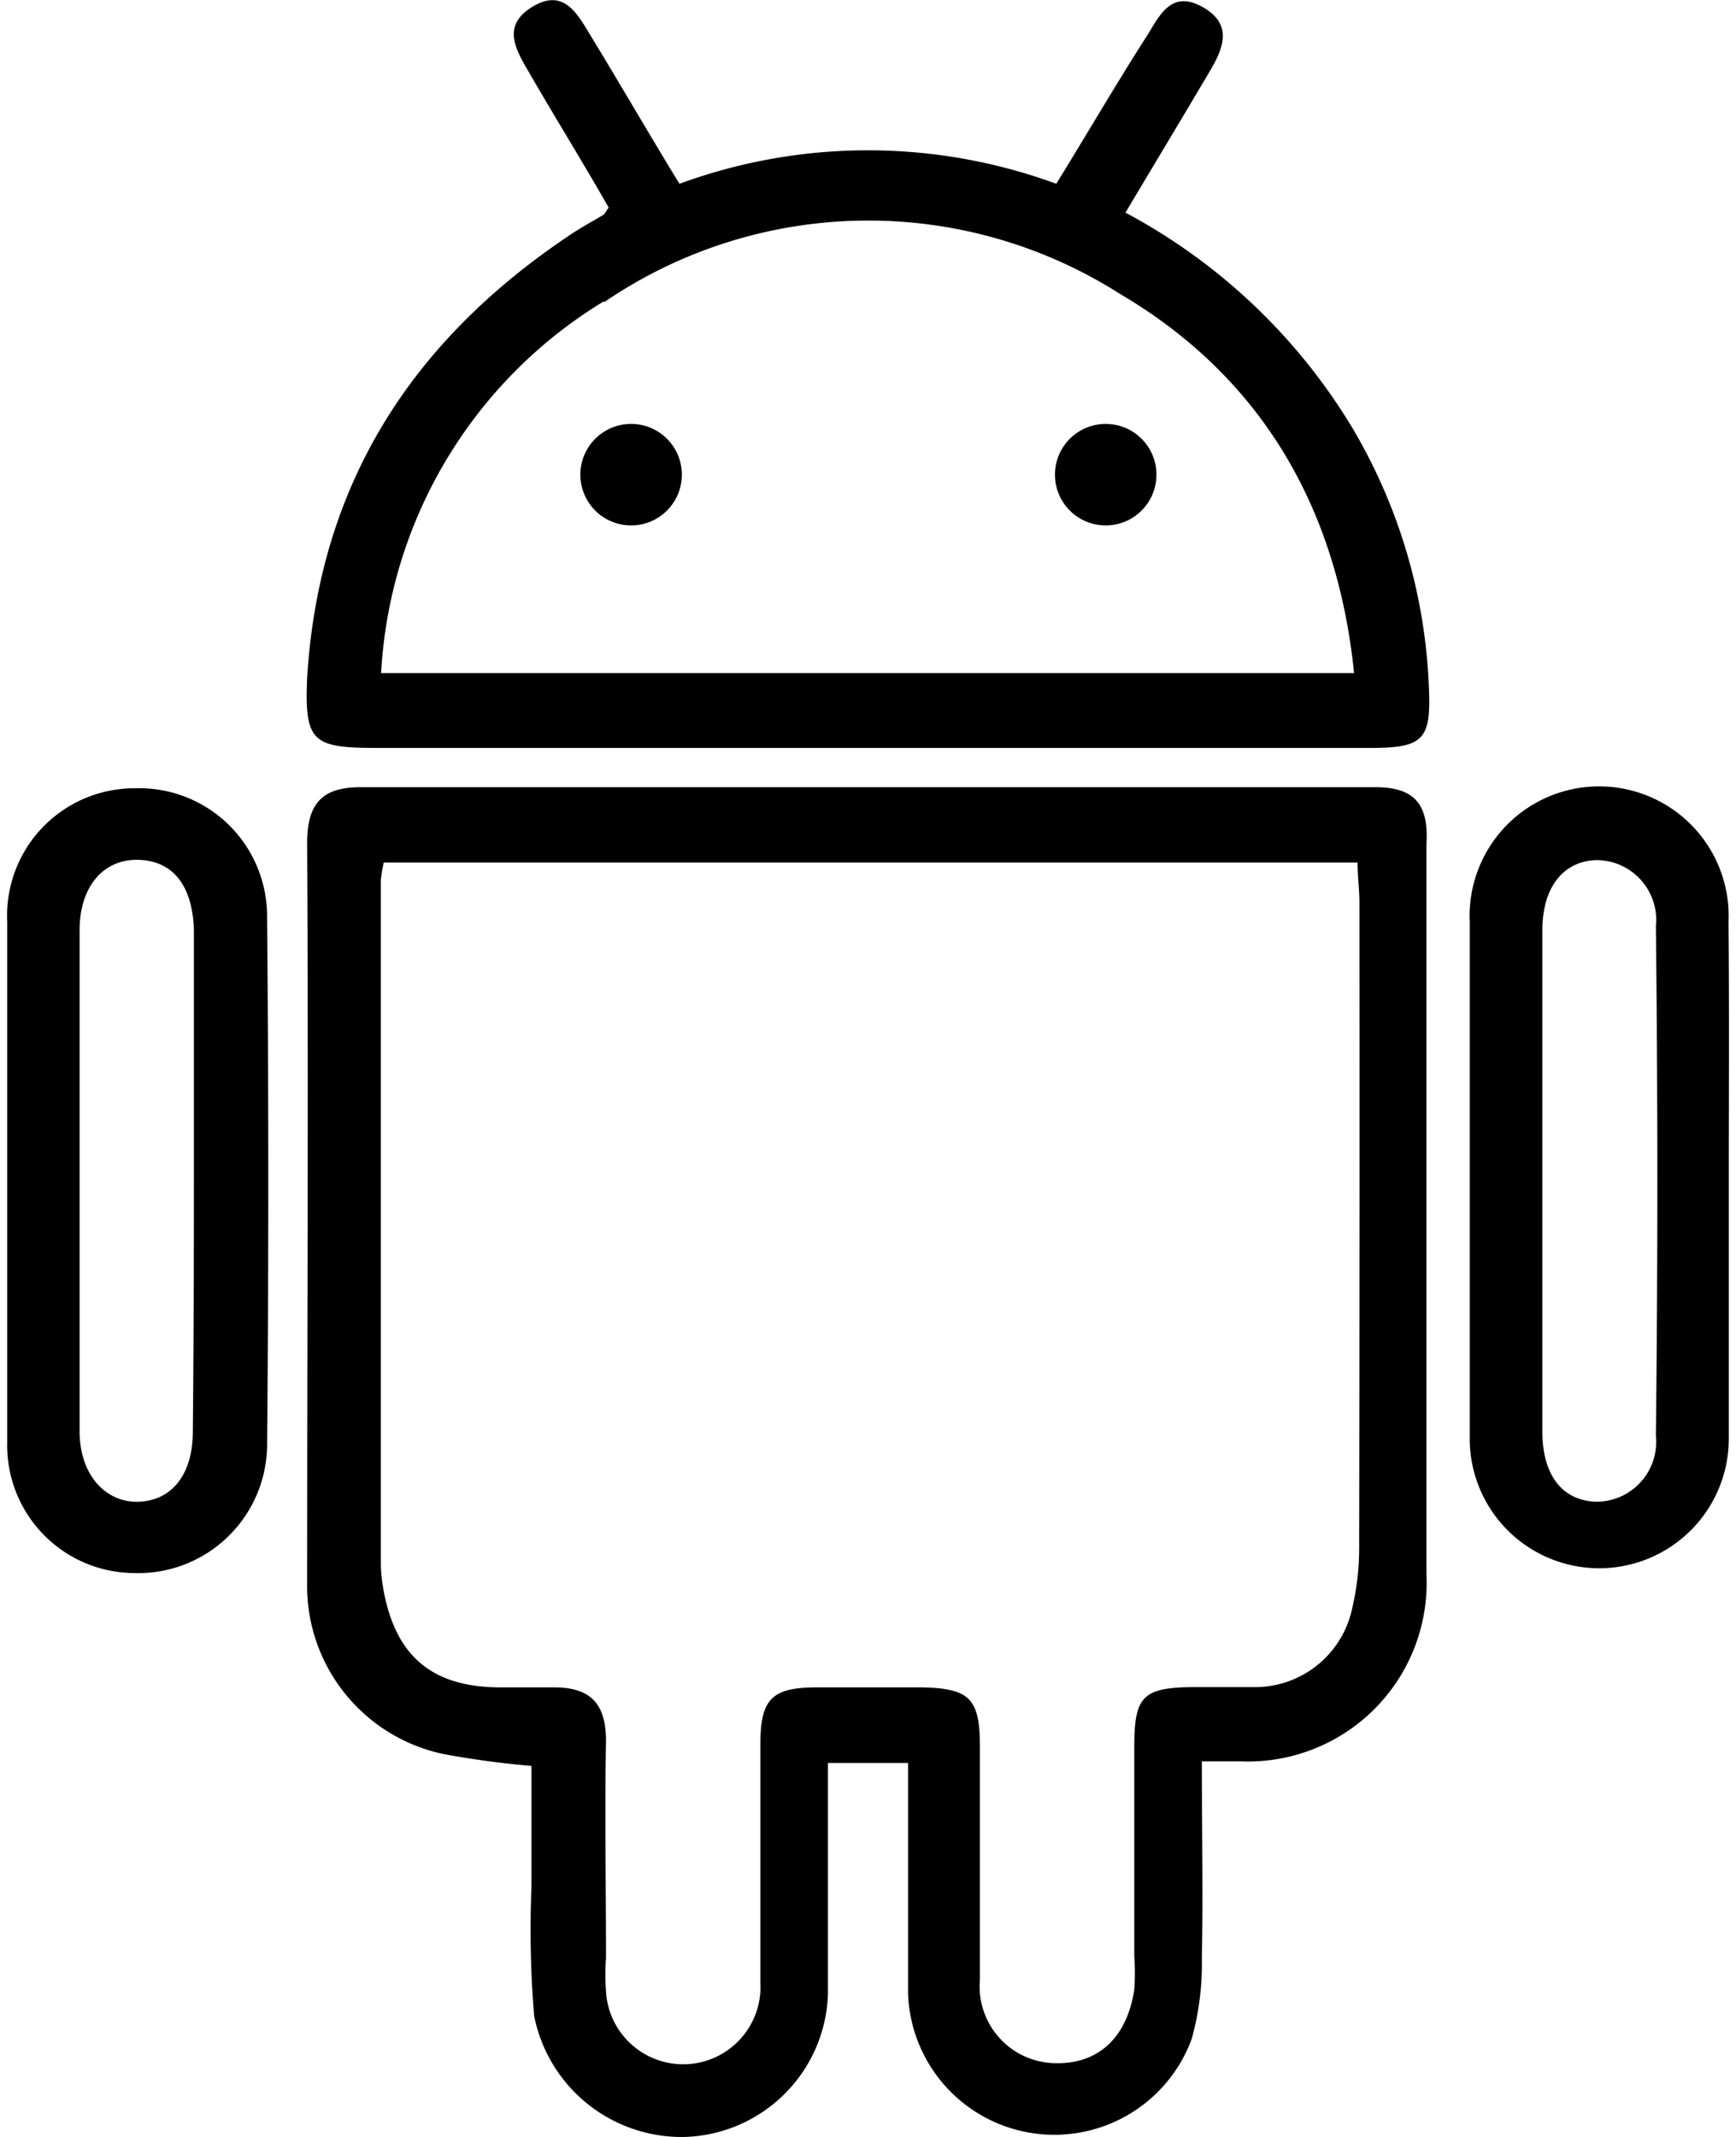 <svg id="icojam_unigrid_mini" xmlns="http://www.w3.org/2000/svg" viewBox="0 0 65 80"><title>Векторный смарт-объект</title><path d="M51.5,29.47h-38c-1.42,0-2,.59-2,2.09.05,9.22,0,18.45,0,27.67a6.43,6.43,0,0,0,5.08,6.43,33.18,33.18,0,0,0,3.32.45c0,1.52,0,3,0,4.52a38.82,38.82,0,0,0,.1,4.84A5.63,5.63,0,0,0,25.64,80,5.53,5.53,0,0,0,31,74.67C31,71.82,31,69,31,66H34c0,2.93,0,5.79,0,8.64a5.48,5.48,0,0,0,10.62,1.69A10.48,10.48,0,0,0,45,73.3c.05-2.43,0-4.85,0-7.36h1.48a6.69,6.69,0,0,0,6.93-7c0-9.12,0-18.24,0-27.36C53.5,30.07,52.92,29.47,51.5,29.47ZM50.89,58a9.71,9.71,0,0,1-.25,2.16,3.72,3.72,0,0,1-3.69,3c-.73,0-1.46,0-2.19,0-2,0-2.29.35-2.29,2.26,0,2.6,0,5.21,0,7.81a8.69,8.69,0,0,1,0,1.25c-.28,1.87-1.43,2.87-3.14,2.75a2.87,2.87,0,0,1-2.64-3.1c0-2.92,0-5.83,0-8.75,0-1.8-.39-2.18-2.2-2.21-1.3,0-2.61,0-3.91,0-1.7,0-2.11.45-2.11,2.14,0,3,0,5.94,0,8.91a2.89,2.89,0,0,1-5.78.33,8.06,8.06,0,0,1,0-1.25c0-2.71-.05-5.42,0-8.13,0-1.43-.62-2-1.94-2h-2c-2.63,0-4-1.22-4.42-3.82a5.35,5.35,0,0,1-.07-.78q0-12.81,0-25.63a5.18,5.18,0,0,1,.11-.65H50.83c0,.52.07,1,.07,1.52Q50.91,45.88,50.89,58Z"/><path d="M14.08,28H36c5.1,0,10.21,0,15.31,0,2,0,2.28-.31,2.19-2.29a20.58,20.58,0,0,0-2.9-9.75,22,22,0,0,0-8.46-8c1.08-1.81,2.12-3.54,3.15-5.28.51-.86.89-1.76-.25-2.41s-1.59.24-2.05,1C41.82,3.09,40.71,5,39.55,6.88a20.49,20.49,0,0,0-14.11,0C24.29,5,23.21,3.13,22.1,1.31,21.61.5,21.1-.45,19.94.25s-.64,1.59-.15,2.43c1,1.73,2.06,3.44,3,5.09-.14.2-.16.26-.21.28-.4.24-.81.46-1.2.72-6,4-9.44,9.4-9.88,16.61C11.4,27.76,11.69,28,14.08,28Zm8.53-16.68A17.54,17.54,0,0,1,41.93,11c5.29,3.11,8.14,8,8.77,14.2H14.27A17.38,17.38,0,0,1,22.61,11.28Z"/><path d="M64.72,34.51a4.85,4.85,0,1,0-9.69,0q0,9.68,0,19.35a4.85,4.85,0,1,0,9.7,0c0-3.17,0-6.35,0-9.52S64.75,37.79,64.72,34.51ZM62,53.75a2.24,2.24,0,0,1-2.25,2.47c-1.26-.05-2-1-2-2.63,0-3.13,0-6.25,0-9.38s0-6.25,0-9.38c0-1.63.79-2.58,2-2.63A2.24,2.24,0,0,1,62,34.68Q62.11,44.21,62,53.75Z"/><path d="M5.06,29.51a4.77,4.77,0,0,0-4.79,5c0,3.23,0,6.45,0,9.68s0,6.56,0,9.83A4.78,4.78,0,0,0,5,58.89a4.83,4.83,0,0,0,5-4.73q.09-9.91,0-19.82A4.79,4.79,0,0,0,5.06,29.51ZM7.22,53.59c0,1.62-.79,2.57-2,2.63s-2.23-.95-2.24-2.62q0-9.38,0-18.77c0-1.68.93-2.69,2.23-2.64s2,1,2.05,2.63c0,3.13,0,6.26,0,9.38S7.25,50.46,7.22,53.59Z"/><circle cx="23.63" cy="17.77" r="1.9"/><circle cx="41.4" cy="17.77" r="1.9"/></svg>